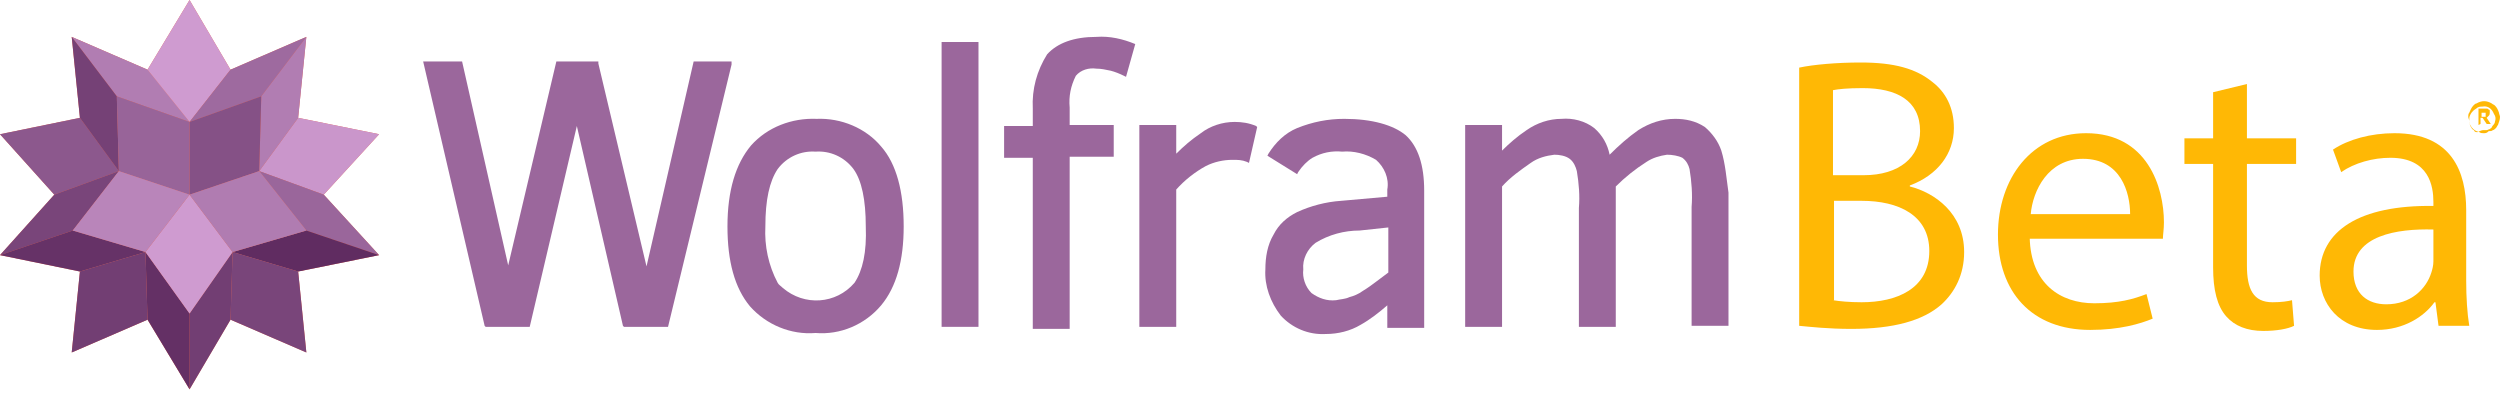 <?xml version="1.0" encoding="utf-8"?>
<!-- Generator: Adobe Illustrator 24.3.0, SVG Export Plug-In . SVG Version: 6.00 Build 0)  -->
<svg version="1.1" id="Layer_1" xmlns="http://www.w3.org/2000/svg" xmlns:xlink="http://www.w3.org/1999/xlink" x="0px" y="0px"
	 viewBox="0 0 244 39" style="enable-background:new 0 0 244 39;" xml:space="preserve">
<style type="text/css">
	.st0{fill:#FFB805;}
	.st1{fill:#9B679C;}
	.st2{fill:#F16850;}
	.st3{fill:#B17DB2;}
	.st4{fill:#8C588D;}
	.st5{fill:#754176;}
	.st6{fill:#CF9BD0;}
	.st7{fill:#CA96CB;}
	.st8{fill:#9E6A9F;}
	.st9{fill:#9A669B;}
	.st10{fill:#79457A;}
	.st11{fill:#723E73;}
	.st12{fill:#602C61;}
	.st13{fill:#663267;}
	.st14{fill:#643065;}
	.st15{fill:#855186;}
	.st16{fill:#986499;}
	.st17{fill:#B07CB1;}
	.st18{fill:#B985BA;}
</style>
<path class="st0" d="M242.4,13c-0.1,0-0.3,0-0.4-0.1c-0.4-0.1-0.7-0.3-0.9-0.7c-0.1-0.1-0.1-0.2-0.1-0.4c0-0.1-0.1-0.3-0.1-0.4
	c0-0.1,0-0.3,0.1-0.4c0.1-0.2,0.2-0.5,0.4-0.7c0.1-0.1,0.2-0.2,0.3-0.2c0.5-0.3,1-0.3,1.5,0c0.1,0.1,0.2,0.1,0.3,0.2
	c0.2,0.2,0.3,0.4,0.4,0.7c0,0.1,0.1,0.3,0.1,0.4c0,0.3-0.1,0.5-0.2,0.8c-0.1,0.1-0.1,0.2-0.2,0.3c-0.1,0.1-0.2,0.2-0.3,0.2
	c-0.1,0.1-0.2,0.1-0.4,0.1C242.7,13,242.6,13,242.4,13z M242.4,12.7c0.1,0,0.2,0,0.3,0s0.2-0.1,0.3-0.1c0.1-0.1,0.2-0.1,0.2-0.2
	c0.1-0.2,0.3-0.3,0.3-0.5c0.1-0.3,0.1-0.5-0.1-0.8c-0.2-0.5-0.6-0.8-1.1-0.7c-0.2,0-0.3,0-0.5,0.1c-0.1,0.1-0.3,0.2-0.4,0.3
	c-0.1,0.1-0.2,0.2-0.3,0.4s-0.1,0.3-0.1,0.5c0,0.1,0,0.2,0,0.3s0.1,0.2,0.1,0.3c0.1,0.1,0.1,0.2,0.2,0.3c0.1,0.1,0.2,0.1,0.2,0.2
	c0.1,0.1,0.2,0.1,0.3,0.1C242.2,12.7,242.3,12.7,242.4,12.7L242.4,12.7z M241.9,12.2v-1.6h0.5c0.1,0,0.2,0,0.3,0s0.1,0,0.2,0.1
	c0.1,0,0.1,0.1,0.1,0.1c0,0.1,0,0.1,0,0.2c0,0.1,0,0.2-0.1,0.3s-0.1,0.1-0.2,0.2l0.4,0.6h-0.4l-0.4-0.6h-0.2v0.6L241.9,12.2z
	 M242.2,11.4h0.2h0.1h0.1c0,0,0,0,0-0.1v-0.1v-0.1c0,0,0,0,0-0.1h-0.1h-0.1h-0.2V11.4z"/>
<polygon class="st1" points="71.4,6 67.7,6 63.1,26 58.4,6.2 58.4,6 54.3,6 49.6,25.9 45.1,6 41.3,6 47.3,31.8 47.4,31.9 51.7,31.9 
	56.3,12.3 60.8,31.8 60.9,31.9 65.2,31.9 71.4,6.3 "/>
<path class="st1" d="M79.7,11.6c-2.4-0.1-4.8,0.8-6.4,2.6C71.8,16,71,18.6,71,22.1c0,3.4,0.7,6,2.2,7.8c1.6,1.8,4,2.8,6.4,2.6
	c2.4,0.2,4.8-0.8,6.4-2.7c1.5-1.8,2.2-4.4,2.2-7.7c0-3.4-0.7-6.1-2.2-7.8C84.5,12.5,82.1,11.5,79.7,11.6z M83.4,27.6
	c-1.8,2.1-4.9,2.3-7,0.5c-0.2-0.2-0.4-0.3-0.5-0.5c-0.9-1.7-1.3-3.6-1.2-5.5c0-2.6,0.4-4.4,1.2-5.6c0.9-1.2,2.3-1.8,3.7-1.7
	c1.4-0.1,2.8,0.5,3.7,1.7c0.8,1.1,1.2,3,1.2,5.6C84.6,24.6,84.2,26.4,83.4,27.6z"/>
<rect x="91.9" y="4.1" class="st1" width="3.6" height="27.8"/>
<path class="st1" d="M110.8,4.3c-1.2-0.5-2.5-0.8-3.8-0.7c-2.2,0-3.8,0.6-4.8,1.7c-1,1.6-1.5,3.4-1.4,5.3v1.7H98v3.1h2.8v16.7h3.6
	V15.3h4.3v-3.1h-4.3v-1.7c-0.1-1.1,0.1-2.1,0.6-3.1c0.5-0.6,1.3-0.8,2-0.7c0.5,0,0.9,0.1,1.4,0.2c0.4,0.1,0.9,0.3,1.3,0.5l0.2,0.1
	L110.8,4.3L110.8,4.3z"/>
<path class="st1" d="M120.5,11.9c-1.2,0-2.4,0.4-3.3,1.1c-0.9,0.6-1.7,1.3-2.4,2v-2.8h-3.6v19.7h3.6V18.5c0.8-0.9,1.8-1.7,2.9-2.3
	c0.8-0.4,1.7-0.6,2.6-0.6c0.5,0,0.9,0,1.4,0.2l0.2,0.1l0.8-3.5l-0.1-0.1C121.9,12,121.2,11.9,120.5,11.9z"/>
<path class="st1" d="M137.2,13.2c-1.2-1-3.3-1.6-6-1.6c-1.6,0-3.1,0.3-4.6,0.9c-1.2,0.5-2.1,1.4-2.8,2.5l-0.1,0.2l2.9,1.8l0.1-0.2
	c0.4-0.6,0.9-1.1,1.4-1.4c0.9-0.5,1.9-0.7,2.9-0.6c1.1-0.1,2.3,0.2,3.3,0.8c0.8,0.7,1.3,1.8,1.1,2.9v0.7l-4.5,0.4
	c-1.5,0.1-3,0.5-4.3,1.1c-1,0.5-1.8,1.2-2.3,2.2c-0.6,1-0.8,2.2-0.8,3.4c-0.1,1.6,0.5,3.2,1.5,4.5c1.1,1.2,2.7,1.9,4.4,1.8
	c1.2,0,2.4-0.3,3.4-0.9c0.9-0.5,1.8-1.2,2.6-1.9V32h3.6V18.6C139,16.1,138.4,14.3,137.2,13.2z M130.4,29.3c-0.9,0.1-1.7-0.2-2.4-0.7
	c-0.6-0.6-0.9-1.5-0.8-2.3c-0.1-1,0.4-2,1.2-2.6c1.3-0.8,2.8-1.2,4.3-1.2l2.8-0.3v4.4c-0.4,0.3-0.8,0.6-1.2,0.9s-0.8,0.6-1.3,0.9
	c-0.4,0.3-0.9,0.5-1.3,0.6C131.3,29.2,130.8,29.2,130.4,29.3L130.4,29.3z"/>
<path class="st1" d="M168,14.7c-0.3-0.9-0.9-1.7-1.6-2.3c-0.9-0.6-1.9-0.8-2.9-0.8c-1.3,0-2.5,0.4-3.6,1.1c-1,0.7-1.9,1.5-2.8,2.4
	c-0.2-1-0.7-1.9-1.5-2.6c-0.9-0.7-2.1-1-3.2-0.9c-1.2,0-2.4,0.4-3.4,1.1c-0.9,0.6-1.7,1.3-2.4,2v-2.5H143v19.7h3.6V18.2
	c0.8-0.9,1.8-1.6,2.8-2.3c0.7-0.5,1.5-0.7,2.3-0.8c0.5,0,1.1,0.1,1.5,0.4c0.4,0.3,0.6,0.8,0.7,1.2c0.2,1.2,0.3,2.4,0.2,3.6v11.6h3.6
	V18.2c0.9-0.9,1.9-1.7,3-2.4c0.6-0.4,1.3-0.6,2-0.7c0.5,0,1.1,0.1,1.5,0.3c0.4,0.3,0.6,0.7,0.7,1.1c0.2,1.2,0.3,2.5,0.2,3.7v11.6
	h3.6v-13C168.5,17.4,168.4,16,168,14.7z"/>
<polygon class="st2" points="37,24.9 29.1,26.5 29.9,34.4 22.5,31.2 18.5,38 14.4,31.2 7,34.4 7.8,26.5 0,24.9 5.3,19 0,13.1 
	7.8,11.5 7,3.6 14.4,6.8 18.5,0 22.5,6.8 29.9,3.6 29.1,11.5 37,13.1 31.6,19 "/>
<polygon class="st3" points="18.5,11.9 14.4,6.8 7,3.6 11.4,9.4 "/>
<polygon class="st4" points="7.8,11.5 0,13.1 5.3,19 11.6,16.7 "/>
<polygon class="st5" points="11.4,9.4 7,3.6 7.8,11.5 11.6,16.7 "/>
<polygon class="st6" points="22.5,6.8 18.5,0 14.4,6.8 18.5,11.9 "/>
<polygon class="st7" points="31.6,19 37,13.1 29.1,11.5 25.3,16.7 "/>
<polygon class="st3" points="25.3,16.7 29.1,11.5 29.9,3.6 25.5,9.4 "/>
<polygon class="st8" points="25.5,9.4 29.9,3.6 22.5,6.8 18.5,11.9 "/>
<polygon class="st9" points="29.9,22.5 37,24.9 31.6,19 25.3,16.7 "/>
<polygon class="st10" points="11.6,16.7 5.3,19 0,24.9 7.1,22.5 "/>
<polygon class="st11" points="18.5,30.6 18.5,38 22.5,31.2 22.7,24.6 "/>
<polygon class="st12" points="29.9,22.5 22.7,24.6 29.1,26.5 37,24.9 "/>
<polygon class="st10" points="22.5,31.2 29.9,34.4 29.1,26.5 22.7,24.6 "/>
<polygon class="st13" points="7.1,22.5 0,24.9 7.8,26.5 14.2,24.6 "/>
<polygon class="st14" points="14.2,24.6 14.4,31.2 18.5,38 18.5,30.6 "/>
<polygon class="st11" points="7.8,26.5 7,34.4 14.4,31.2 14.2,24.6 "/>
<polygon class="st15" points="25.3,16.7 25.5,9.4 18.5,11.9 18.5,19 "/>
<polygon class="st16" points="18.5,11.9 11.4,9.4 11.6,16.7 18.5,19 "/>
<polygon class="st6" points="14.2,24.6 18.5,30.6 22.7,24.6 18.5,19 "/>
<polygon class="st17" points="18.5,19 22.7,24.6 29.9,22.5 25.3,16.7 "/>
<polygon class="st18" points="11.6,16.7 7.1,22.5 14.2,24.6 18.5,19 "/>
<g>
	<path class="st0" d="M175.6,6.6c1.4-0.3,3.7-0.5,6-0.5c3.3,0,5.4,0.6,7,1.9c1.3,1,2.1,2.5,2.1,4.5c0,2.5-1.6,4.6-4.3,5.6v0.1
		c2.4,0.6,5.3,2.6,5.3,6.4c0,2.2-0.9,3.9-2.2,5.1c-1.8,1.6-4.7,2.4-8.8,2.4c-2.3,0-4-0.2-5.1-0.3V6.6z M178.9,17.1h3
		c3.5,0,5.5-1.8,5.5-4.3c0-3-2.3-4.2-5.6-4.2c-1.5,0-2.4,0.1-2.9,0.2V17.1z M178.9,29.3c0.6,0.1,1.6,0.2,2.8,0.2
		c3.4,0,6.6-1.3,6.6-5c0-3.5-3-4.9-6.6-4.9H179v9.7H178.9z"/>
	<path class="st0" d="M198.1,23.2c0.1,4.5,3,6.4,6.3,6.4c2.4,0,3.8-0.4,5.1-0.9l0.6,2.4c-1.2,0.5-3.2,1.1-6.1,1.1
		c-5.7,0-9-3.7-9-9.3c0-5.5,3.3-9.9,8.6-9.9c6,0,7.6,5.3,7.6,8.7c0,0.7-0.1,1.2-0.1,1.6h-13V23.2z M207.9,20.9
		c0-2.1-0.9-5.4-4.6-5.4c-3.4,0-4.9,3.1-5.1,5.4H207.9z"/>
	<path class="st0" d="M219.3,8.2v5.3h4.8V16h-4.8v9.9c0,2.3,0.6,3.6,2.5,3.6c0.9,0,1.5-0.1,1.9-0.2l0.2,2.5c-0.6,0.3-1.7,0.5-3,0.5
		c-1.6,0-2.8-0.5-3.6-1.4c-0.9-1-1.3-2.6-1.3-4.8V16h-2.8v-2.5h2.8V9L219.3,8.2z"/>
	<path class="st0" d="M238,31.8l-0.3-2.3h-0.1c-1,1.4-3,2.7-5.6,2.7c-3.7,0-5.6-2.6-5.6-5.3c0-4.4,3.9-6.9,11.1-6.8v-0.4
		c0-1.5-0.4-4.3-4.2-4.3c-1.7,0-3.5,0.5-4.8,1.4l-0.8-2.2c1.5-1,3.7-1.6,6-1.6c5.6,0,7,3.8,7,7.5v6.9c0,1.6,0.1,3.2,0.3,4.4
		C241,31.8,238,31.8,238,31.8z M237.5,22.4c-3.6-0.1-7.8,0.6-7.8,4.1c0,2.2,1.4,3.2,3.2,3.2c2.4,0,3.9-1.5,4.4-3.1
		c0.1-0.3,0.2-0.7,0.2-1.1L237.5,22.4L237.5,22.4z"/>
</g>
</svg>
